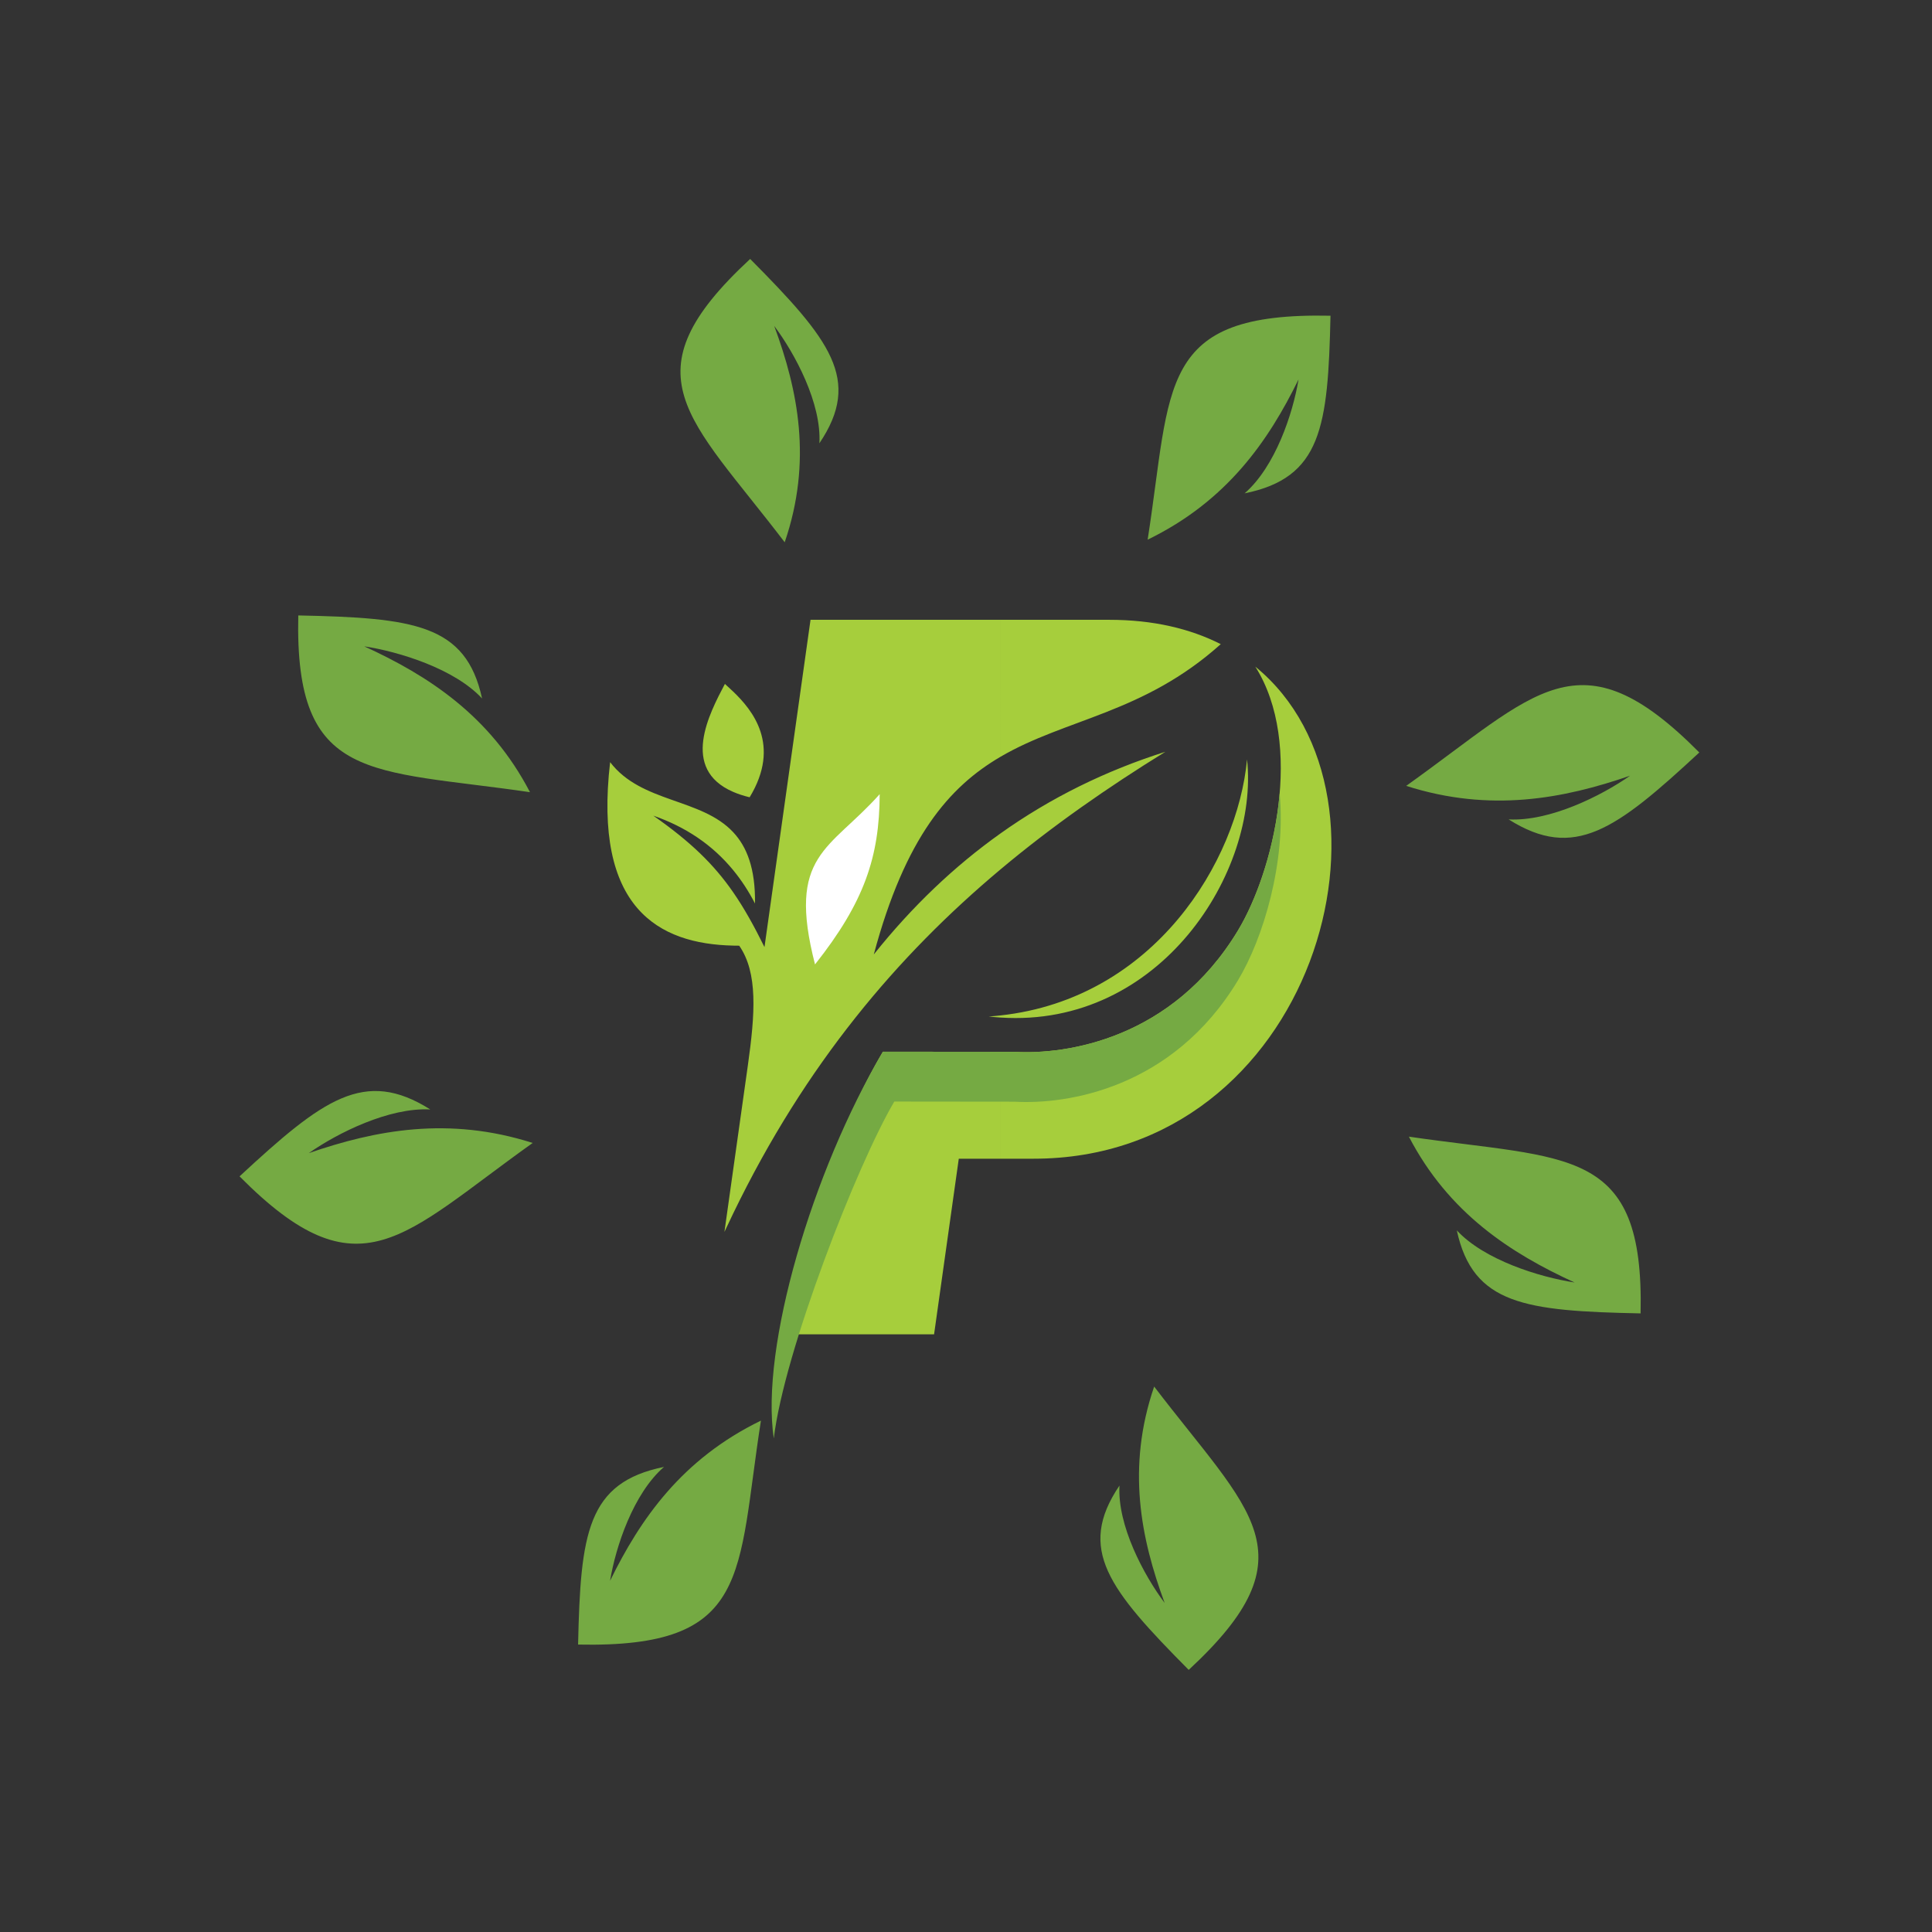 <?xml version="1.0" encoding="utf-8"?>
<!-- Generator: Adobe Illustrator 17.0.0, SVG Export Plug-In . SVG Version: 6.00 Build 0)  -->
<!DOCTYPE svg PUBLIC "-//W3C//DTD SVG 1.1//EN" "http://www.w3.org/Graphics/SVG/1.1/DTD/svg11.dtd">
<svg version="1.1" xmlns="http://www.w3.org/2000/svg" xmlns:xlink="http://www.w3.org/1999/xlink" x="0px" y="0px" width="429px"
	 height="429px" viewBox="0 0 429 429" enable-background="new 0 0 429 429" xml:space="preserve">
<rect x="0" y="0" width="429" height="429" fill="#333333" stroke="none"/>
<g id="Lead" display="none">
	<g>
		<g display="inline">
			<g>
				<path fill="#A4CE3B" d="M-10.245,211.638l-11.274,25.893h-4.389l-11.317-25.893h5.766l7.789,17.731l7.66-17.731H-10.245z"/>
				<path fill="#73AA42" d="M-21.192,238.031h-5.044l-11.754-26.893h6.857l7.458,16.979l7.335-16.979h6.858L-21.192,238.031z
					 M-25.581,237.031h3.734l10.838-24.893h-4.674l-7.984,18.483l-8.119-18.483h-4.675L-25.581,237.031z"/>
			</g>
			<g>
				<path fill="#A4CE3B" d="M-3.619,237.531h-5.164v-25.893h5.164V237.531z"/>
				<path fill="#73AA42" d="M-3.119,238.031h-6.164v-26.893h6.164V238.031z M-8.282,237.031h4.164v-24.893h-4.164V237.031z"/>
			</g>
			<g>
				<path fill="#A4CE3B" d="M42.21,237.531H20.049v-25.893h5.164v19.848H42.21V237.531z"/>
				<path fill="#73AA42" d="M42.71,238.031H19.549v-26.893h6.164v19.848H42.71V238.031z M20.549,237.031H41.71v-5.045H24.712
					v-19.848h-4.164V237.031z"/>
			</g>
			<g>
				<path fill="#A4CE3B" d="M71.471,219.648c0,2.183-0.56,4.029-1.678,5.541c-1.205,1.611-2.726,2.418-4.562,2.418h-4.69v9.924
					h-5.164v-9.924H50.6c-1.836,0-3.342-0.807-4.519-2.418c-1.147-1.512-1.721-3.358-1.721-5.541v-8.01h5.164v8.01
					c0,1.276,0.358,1.914,1.076,1.914h14.63c0.717,0,1.076-0.638,1.076-1.914v-8.01h5.164V219.648z"/>
				<path fill="#73AA42" d="M61.04,238.031h-6.164v-9.924H50.6c-1.996,0-3.652-0.883-4.922-2.623
					c-1.204-1.586-1.817-3.552-1.817-5.836v-8.51h6.164v8.51c0,0.938,0.194,1.414,0.576,1.414h14.63
					c0.382,0,0.576-0.476,0.576-1.414v-8.51h6.164v8.51c0,2.281-0.598,4.246-1.776,5.839c-1.301,1.739-2.97,2.62-4.963,2.62h-4.19
					V238.031z M55.877,237.031h4.164v-9.924h5.19c1.684,0,3.045-0.726,4.161-2.218c1.047-1.414,1.579-3.179,1.579-5.241v-7.51
					h-4.164v7.51c0,1.995-0.857,2.414-1.576,2.414H50.6c-0.719,0-1.576-0.419-1.576-2.414v-7.51h-4.164v7.51
					c0,2.061,0.545,3.823,1.62,5.238c1.092,1.497,2.438,2.221,4.12,2.221h5.276V237.031z"/>
			</g>
			<g>
				<path fill="#A4CE3B" d="M97.245,217.683h-18.46v3.879h17.298v6.045H78.786v9.924h-5.164v-25.893h23.624V217.683z"/>
				<path fill="#73AA42" d="M79.286,238.031h-6.164v-26.893h24.624v7.045h-18.46v2.879h17.298v7.045H79.286V238.031z
					 M74.122,237.031h4.164v-9.924h17.298v-5.045H78.286v-4.879h18.46v-5.045H74.122V237.031z"/>
			</g>
			<g>
				<path fill="#A4CE3B" d="M123.237,217.683h-9.983v19.848h-5.164v-19.848h-9.983v-6.045h25.131V217.683z"/>
				<path fill="#73AA42" d="M113.753,238.031h-6.164v-19.848h-9.983v-7.045h26.131v7.045h-9.983V238.031z M108.589,237.031h4.164
					v-19.848h9.983v-5.045H98.606v5.045h9.983V237.031z"/>
			</g>
			<g>
				<path fill="#A4CE3B" d="M149.012,217.683h-18.46v3.879h17.255v6.045h-17.255v3.879h18.417v6.045h-23.581v-25.893h23.624V217.683
					z"/>
				<path fill="#73AA42" d="M149.469,238.031h-24.581v-26.893h24.624v7.045h-18.46v2.879h17.255v7.045h-17.255v2.879h18.417V238.031
					z M125.888,237.031h22.581v-5.045h-18.417v-4.879h17.255v-5.045h-17.255v-4.879h18.46v-5.045h-22.624V237.031z"/>
			</g>
			<g>
				<path fill="#A4CE3B" d="M177.155,237.531h-7.058l-11.059-14.508h13.297c0.946,0,1.42-0.89,1.42-2.67s-0.474-2.67-1.42-2.67
					h-16.008v19.848h-5.164v-25.893h21.473c1.979,0,3.543,0.906,4.69,2.72c1.061,1.646,1.592,3.645,1.592,5.995
					s-0.531,4.35-1.592,5.994c-1.147,1.813-2.711,2.721-4.69,2.721h-1.979L177.155,237.531z"/>
				<path fill="#73AA42" d="M178.169,238.031h-8.319l-11.821-15.508h14.307c0.61,0,0.92-0.73,0.92-2.17s-0.31-2.17-0.92-2.17
					h-15.508v19.848h-6.164v-26.893h21.973c2.153,0,3.874,0.993,5.113,2.952c1.107,1.719,1.669,3.827,1.669,6.263
					c0,2.438-0.563,4.545-1.671,6.265c-1.238,1.957-2.958,2.95-5.111,2.95h-0.965L178.169,238.031z M170.345,237.031h5.796
					l-6.498-8.463h2.994c1.813,0,3.208-0.813,4.268-2.488c1.005-1.56,1.514-3.484,1.514-5.727c0-2.24-0.509-4.167-1.512-5.725
					c-1.061-1.677-2.457-2.49-4.27-2.49h-20.973v24.893h4.164v-19.848h16.508c0.876,0,1.92,0.55,1.92,3.17s-1.044,3.17-1.92,3.17
					h-12.287L170.345,237.031z"/>
			</g>
			<g>
				<path fill="#A4CE3B" d="M226.854,229.335c0,2.347-0.695,4.299-2.087,5.857s-3.092,2.338-5.1,2.338h-17.083v-16.321h5.164v10.276
					h11.956c1.323,0,1.985-0.72,1.985-2.158v-9.486c0-1.438-0.661-2.158-1.983-2.158h-17.122v-6.045h17.083
					c2.008,0,3.708,0.779,5.1,2.338c1.392,1.558,2.087,3.511,2.087,5.857V229.335z"/>
				<path fill="#73AA42" d="M219.668,238.031h-17.583v-17.321h6.164v10.276h11.456c1.041,0,1.485-0.496,1.485-1.658v-9.486
					c0-1.162-0.443-1.658-1.483-1.658h-17.622v-7.045h17.583c2.147,0,3.988,0.843,5.473,2.505c1.469,1.645,2.214,3.728,2.214,6.19
					v9.502c0,2.462-0.745,4.545-2.214,6.19C223.656,237.188,221.815,238.031,219.668,238.031z M203.085,237.031h16.583
					c1.876,0,3.422-0.71,4.727-2.171c1.301-1.457,1.96-3.315,1.96-5.524v-9.502c0-2.21-0.659-4.068-1.96-5.524
					c-1.305-1.461-2.851-2.171-4.727-2.171h-16.583v5.045h16.622c1.602,0,2.483,0.944,2.483,2.658v9.486
					c0,1.714-0.883,2.658-2.485,2.658h-12.456v-10.276h-4.164V237.031z"/>
			</g>
			<g>
				<path fill="#A4CE3B" d="M234.171,237.531h-5.164v-25.893h5.164V237.531z"/>
				<path fill="#73AA42" d="M234.671,238.031h-6.164v-26.893h6.164V238.031z M229.507,237.031h4.164v-24.893h-4.164V237.031z"/>
			</g>
			<g>
				<path fill="#A4CE3B" d="M259.945,237.531h-5.163l-13.297-17.43v17.43h-5.164v-25.893h5.164l13.297,17.329v-17.329h5.163V237.531
					z"/>
				<path fill="#73AA42" d="M260.445,238.031h-5.91l-12.55-16.45v16.45h-6.164v-26.893h5.91l12.551,16.356v-16.356h6.163V238.031z
					 M255.029,237.031h4.416v-24.893h-4.163v18.302l-14.043-18.302h-4.418v24.893h4.164v-18.409L255.029,237.031z"/>
			</g>
			<g>
				<path fill="#A4CE3B" d="M309.389,211.638l-11.273,25.893h-4.39l-11.317-25.893h5.767l7.788,17.731l7.66-17.731H309.389z"/>
				<path fill="#73AA42" d="M298.443,238.031h-5.045l-11.755-26.893h6.857l7.458,16.979l7.335-16.979h6.857L298.443,238.031z
					 M294.053,237.031h3.735l10.838-24.893h-4.674l-7.985,18.483l-8.118-18.483h-4.676L294.053,237.031z"/>
			</g>
			<g>
				<path fill="#A4CE3B" d="M338.09,237.531h-5.163v-8.211h-13.598v-6.045h13.598v-3.627c0-1.311-0.373-1.965-1.119-1.965h-14.631
					c-0.717,0-1.075,0.653-1.075,1.96v17.888h-5.164v-17.899c0-2.179,0.581-4.055,1.743-5.631c1.161-1.574,2.66-2.362,4.496-2.362
					h14.631c1.864,0,3.378,0.788,4.54,2.362c1.162,1.576,1.742,3.452,1.742,5.631V237.531z"/>
				<path fill="#73AA42" d="M338.59,238.031h-6.163v-8.211h-13.598v-7.045h13.598v-3.127c0-1.465-0.466-1.465-0.619-1.465h-14.631
					c-0.382,0-0.575,0.491-0.575,1.46v18.388h-6.164v-18.399c0-2.276,0.619-4.271,1.841-5.928c1.256-1.702,2.903-2.565,4.898-2.565
					h14.631c2.022,0,3.686,0.863,4.942,2.565c1.221,1.656,1.84,3.65,1.84,5.928V238.031z M333.427,237.031h4.163v-17.399
					c0-2.06-0.554-3.854-1.645-5.334c-1.072-1.453-2.426-2.159-4.138-2.159h-14.631c-1.683,0-3.022,0.706-4.094,2.159
					c-1.092,1.48-1.646,3.275-1.646,5.334v17.399h4.164v-17.388c0-2.033,0.856-2.46,1.575-2.46h14.631
					c0.738,0,1.619,0.428,1.619,2.465v4.127h-13.598v5.045h13.598V237.031z"/>
			</g>
			<g>
				<path fill="#A4CE3B" d="M366.233,237.531h-7.058l-11.059-14.508h13.297c0.946,0,1.42-0.89,1.42-2.67s-0.474-2.67-1.42-2.67
					h-16.008v19.848h-5.164v-25.893h21.473c1.979,0,3.543,0.906,4.69,2.72c1.061,1.646,1.592,3.645,1.592,5.995
					s-0.531,4.35-1.592,5.994c-1.147,1.813-2.711,2.721-4.69,2.721h-1.979L366.233,237.531z"/>
				<path fill="#73AA42" d="M367.248,238.031h-8.32l-0.149-0.197l-11.671-15.311h14.307c0.61,0,0.92-0.73,0.92-2.17
					s-0.31-2.17-0.92-2.17h-15.508v19.848h-6.164v-26.893h21.973c2.153,0,3.873,0.993,5.113,2.952
					c1.106,1.719,1.669,3.827,1.669,6.263c0,2.438-0.563,4.545-1.672,6.265c-1.237,1.957-2.958,2.95-5.11,2.95h-0.965
					L367.248,238.031z M359.424,237.031h5.795l-6.498-8.463h2.994c1.813,0,3.209-0.813,4.268-2.488
					c1.006-1.56,1.515-3.484,1.515-5.727c0-2.24-0.509-4.167-1.512-5.725c-1.062-1.677-2.458-2.49-4.271-2.49h-20.973v24.893h4.164
					v-19.848h16.508c0.876,0,1.92,0.55,1.92,3.17s-1.044,3.17-1.92,3.17h-12.287L359.424,237.031z"/>
			</g>
			<g>
				<path fill="#A4CE3B" d="M394.418,229.335c0,2.347-0.695,4.299-2.087,5.857s-3.092,2.338-5.1,2.338h-17.083v-16.321h5.164v10.276
					h11.956c1.323,0,1.985-0.72,1.985-2.158v-9.486c0-1.438-0.661-2.158-1.983-2.158h-17.122v-6.045h17.083
					c2.008,0,3.708,0.779,5.1,2.338c1.392,1.558,2.087,3.511,2.087,5.857V229.335z"/>
				<path fill="#73AA42" d="M387.231,238.031h-17.583v-17.321h6.164v10.276h11.456c1.041,0,1.485-0.496,1.485-1.658v-9.486
					c0-1.162-0.443-1.658-1.483-1.658h-17.622v-7.045h17.583c2.147,0,3.988,0.843,5.473,2.505c1.469,1.645,2.214,3.728,2.214,6.19
					v9.502c0,2.462-0.745,4.545-2.214,6.19C391.22,237.188,389.379,238.031,387.231,238.031z M370.648,237.031h16.583
					c1.876,0,3.422-0.71,4.727-2.171c1.301-1.457,1.96-3.315,1.96-5.524v-9.502c0-2.21-0.659-4.068-1.96-5.524
					c-1.305-1.461-2.851-2.171-4.727-2.171h-16.583v5.045h16.622c1.602,0,2.483,0.944,2.483,2.658v9.486
					c0,1.714-0.883,2.658-2.485,2.658h-12.456v-10.276h-4.164V237.031z"/>
			</g>
			<g>
				<path fill="#A4CE3B" d="M423.722,237.531h-5.163v-8.211h-13.598v-6.045h13.598v-3.627c0-1.311-0.373-1.965-1.119-1.965h-14.631
					c-0.717,0-1.075,0.653-1.075,1.96v17.888h-5.164v-17.899c0-2.179,0.581-4.055,1.743-5.631c1.161-1.574,2.66-2.362,4.496-2.362
					h14.631c1.864,0,3.378,0.788,4.54,2.362c1.162,1.576,1.742,3.452,1.742,5.631V237.531z"/>
				<path fill="#73AA42" d="M424.222,238.031h-6.163v-8.211h-13.598v-7.045h13.598v-3.127c0-1.465-0.466-1.465-0.619-1.465h-14.631
					c-0.382,0-0.575,0.491-0.575,1.46v18.388h-6.164v-18.399c0-2.276,0.619-4.271,1.841-5.928c1.256-1.702,2.903-2.565,4.898-2.565
					h14.631c2.022,0,3.686,0.863,4.942,2.565c1.221,1.656,1.84,3.65,1.84,5.928V238.031z M419.058,237.031h4.163v-17.399
					c0-2.06-0.554-3.854-1.645-5.334c-1.072-1.453-2.426-2.159-4.138-2.159h-14.631c-1.683,0-3.022,0.706-4.094,2.159
					c-1.092,1.48-1.646,3.275-1.646,5.334v17.399h4.164v-17.388c0-2.033,0.856-2.46,1.575-2.46h14.631
					c0.738,0,1.619,0.428,1.619,2.465v4.127h-13.598v5.045h13.598V237.031z"/>
			</g>
			<g>
				<path fill="#A4CE3B" d="M450.229,237.531h-17.126c-2.009,0-3.716-0.779-5.121-2.338s-2.108-3.511-2.108-5.857v-9.502
					c0-2.347,0.703-4.3,2.108-5.857c1.405-1.559,3.112-2.338,5.121-2.338h17.126v6.045h-17.126c-1.377,0-2.065,0.72-2.065,2.158
					v9.486c0,1.438,0.688,2.158,2.065,2.158h11.963v-3.879h-7.015v-6.045h12.178V237.531z"/>
				<path fill="#73AA42" d="M450.729,238.031h-17.626c-2.147,0-3.995-0.842-5.492-2.503c-1.484-1.646-2.237-3.729-2.237-6.192
					v-9.502c0-2.464,0.753-4.547,2.237-6.192c1.497-1.661,3.345-2.503,5.492-2.503h17.626v7.045h-17.626
					c-1.098,0-1.565,0.496-1.565,1.658v9.486c0,1.162,0.468,1.658,1.565,1.658h11.463v-2.879h-7.015v-7.045h13.178V238.031z
					 M433.103,212.138c-1.878,0-3.432,0.711-4.75,2.173c-1.313,1.456-1.979,3.314-1.979,5.522v9.502
					c0,2.208,0.666,4.065,1.979,5.522c1.318,1.462,2.872,2.173,4.75,2.173h16.626v-14.969h-11.178v5.045h7.015v4.879h-12.463
					c-1.654,0-2.565-0.944-2.565-2.658v-9.486c0-1.714,0.911-2.658,2.565-2.658h16.626v-5.045H433.103z"/>
			</g>
		</g>
	</g>
	<g display="inline">
		<g>
			<g>
				<path fill="#73AA42" d="M302.668,235.377c0.567,0,0.566,0.771-0.002,1.713l-3.508,5.825c-0.567,0.942-1.385,1.713-1.816,1.713
					c-0.431,0-1.019-0.869-1.306-1.931l-1.457-5.391c-0.287-1.062-0.058-1.931,0.508-1.931s1.267,0.868,1.556,1.93l0.675,2.477
					c0.289,1.061,0.988,1.158,1.553,0.214l1.739-2.904C301.175,236.149,302.101,235.377,302.668,235.377z"/>
			</g>
			<g>
				<path fill="#73AA42" d="M305.851,242.656c-0.181,1.085-0.744,1.973-1.252,1.973c-0.507,0-0.775-0.888-0.594-1.973l0.885-5.306
					c0.181-1.085,0.744-1.973,1.252-1.973c0.507,0,0.775,0.888,0.594,1.973L305.851,242.656z"/>
			</g>
			<g>
				<path fill="#73AA42" d="M320.078,243.549c-0.099,0.594-1.08,1.08-2.18,1.08h-3.919c-1.1,0-1.852-0.888-1.671-1.973l0.885-5.306
					c0.181-1.085,0.744-1.973,1.252-1.973c0.507,0,0.775,0.888,0.594,1.973l-0.525,3.146c-0.181,1.085,0.571,1.973,1.671,1.973
					h2.074C319.358,242.469,320.177,242.955,320.078,243.549z"/>
			</g>
			<g>
				<path fill="#73AA42" d="M330.658,236.808c-0.131,0.787-0.437,2.079-0.679,2.871c0,0,0,0-0.49,0.54
					c-0.526,0.576-1.118,0.864-1.774,0.864l0,0c-0.922,0-1.809,0.798-1.971,1.773c-0.163,0.975-0.711,1.773-1.218,1.773
					c-0.507,0-0.79-0.798-0.627-1.773c0.163-0.975-0.088-1.773-0.558-1.773s-1.369-0.13-2-0.288c0,0,0,0-0.324-0.576
					c-0.32-0.54-0.415-1.2-0.285-1.98l0.148-0.889c0.181-1.085,0.744-1.973,1.252-1.973c0.507,0,0.815,0.644,0.684,1.431
					c-0.131,0.787-0.232,1.739-0.224,2.115c0,0,0,0,0.256,0h3.228c1.1,0,2.19-0.102,2.423-0.228c0,0,0,0,0.076-0.457l0.148-0.889
					c0.181-1.085,0.744-1.973,1.251-1.973C330.481,235.377,330.789,236.021,330.658,236.808z"/>
			</g>
			<g>
				<path fill="#73AA42" d="M341.927,236.457c-0.099,0.594-1.08,1.08-2.18,1.08h-2.597c-1.1,0-2.052,0.312-2.116,0.693
					c-0.064,0.381,0.784,0.693,1.884,0.693h2.181c1.1,0,1.919,0.486,1.82,1.08c-0.099,0.594-1.08,1.08-2.18,1.08h-2.181
					c-1.1,0-2.133,0.798-2.296,1.773c-0.163,0.975-0.711,1.773-1.218,1.773c-0.507,0-0.775-0.888-0.594-1.973l0.885-5.306
					c0.181-1.085,1.229-1.973,2.329-1.973h4.442C341.207,235.377,342.026,235.863,341.927,236.457z"/>
			</g>
			<g>
				<path fill="#73AA42" d="M353.214,236.457c-0.099,0.594-0.983,1.08-1.964,1.08c-0.981,0-1.932,0.888-2.113,1.973l-0.525,3.146
					c-0.181,1.085-0.744,1.973-1.252,1.973c-0.507,0-0.775-0.888-0.594-1.973l0.525-3.146c0.181-1.085-0.473-1.973-1.454-1.973
					s-1.702-0.486-1.603-1.08s1.08-1.08,2.18-1.08h4.979C352.494,235.377,353.313,235.863,353.214,236.457z"/>
			</g>
			<g>
				<path fill="#73AA42" d="M364.424,236.457c-0.099,0.594-1.08,1.08-2.18,1.08h-2.597c-1.1,0-2.052,0.312-2.116,0.693
					c-0.064,0.381,0.784,0.693,1.884,0.693h2.166c1.1,0,1.919,0.486,1.82,1.08c-0.099,0.594-1.08,1.08-2.18,1.08h-2.166
					c-1.1,0-2.052,0.312-2.116,0.693c-0.064,0.381,0.784,0.693,1.884,0.693h2.581c1.1,0,1.919,0.486,1.82,1.08s-1.08,1.08-2.18,1.08
					h-4.426c-1.1,0-1.852-0.888-1.671-1.973l0.885-5.306c0.181-1.085,1.229-1.973,2.329-1.973h4.442
					C363.704,235.377,364.523,235.863,364.424,236.457z"/>
			</g>
			<g>
				<path fill="#73AA42" d="M373.209,243.117c0.5,0.832,0.341,1.512-0.352,1.512s-1.721-0.773-2.284-1.718l-1.04-1.747
					c-0.563-0.945-0.123-1.718,0.977-1.718h0.751c1.1,0,2.252-0.143,2.56-0.318c0,0,0,0,0.106-0.636
					c0.106-0.636-0.01-0.954-0.348-0.954h-3.72c-1.1,0-2.148,0.888-2.329,1.973l-0.525,3.146c-0.181,1.085-0.744,1.973-1.252,1.973
					c-0.507,0-0.775-0.888-0.594-1.973l0.885-5.306c0.181-1.085,1.229-1.973,2.329-1.973h3.673c1.1,0,2.545,0.146,3.212,0.324
					c0,0,0,0,0.302,0.648c0.281,0.588,0.352,1.302,0.212,2.142s-0.449,1.554-0.926,2.142c-0.518,0.648-1.131,0.972-1.838,0.972l0,0
					C372.618,241.605,372.709,242.285,373.209,243.117z"/>
			</g>
			<g>
				<path fill="#73AA42" d="M389.694,239.728c-0.181,1.085-0.556,2.664-0.834,3.509c0,0,0,0-0.59,0.557
					c-0.59,0.557-1.244,0.835-1.962,0.835h-4.104c-1.1,0-1.852-0.888-1.671-1.973l0.315-1.887c0.181-1.085,0.744-1.973,1.252-1.973
					c0.507,0,0.785,0.826,0.616,1.836s0.594,1.836,1.694,1.836h0.272c1.1,0,2.339-0.116,2.752-0.257c0,0,0,0,0.086-0.514
					l0.236-1.417c0.181-1.085,0.281-2.32,0.221-2.744c0,0,0,0-0.473,0h-4.118c-1.1,0-1.919-0.486-1.82-1.08s1.08-1.08,2.18-1.08
					h2.104c1.1,0,2.575,0.125,3.278,0.278c0,0,0,0,0.405,0.557c0.404,0.557,0.536,1.254,0.397,2.093L389.694,239.728z"/>
			</g>
			<g>
				<path fill="#73AA42" d="M392.819,242.656c-0.181,1.085-0.744,1.973-1.252,1.973c-0.507,0-0.775-0.888-0.594-1.973l0.885-5.306
					c0.181-1.085,0.744-1.973,1.252-1.973c0.507,0,0.775,0.888,0.594,1.973L392.819,242.656z"/>
			</g>
			<g>
				<path fill="#73AA42" d="M403.03,242.656c-0.181,1.085-0.744,1.973-1.252,1.973c-0.507,0-1.383-0.773-1.947-1.718l-1.664-2.792
					c-0.563-0.945-1.172-0.83-1.353,0.255l-0.381,2.283c-0.181,1.085-0.744,1.973-1.252,1.973c-0.507,0-0.775-0.888-0.594-1.973
					l0.885-5.306c0.181-1.085,0.744-1.973,1.252-1.973c0.507,0,1.386,0.772,1.952,1.715l1.659,2.763
					c0.566,0.943,1.178,0.827,1.359-0.258l0.375-2.246c0.181-1.085,0.744-1.973,1.252-1.973c0.507,0,0.775,0.888,0.594,1.973
					L403.03,242.656z"/>
			</g>
			<g>
				<path fill="#73AA42" d="M416.881,235.377c0.567,0,0.566,0.771-0.001,1.713l-3.508,5.825c-0.567,0.942-1.385,1.713-1.816,1.713
					c-0.431,0-1.019-0.869-1.306-1.931l-1.457-5.391c-0.287-1.062-0.058-1.931,0.508-1.931c0.567,0,1.267,0.868,1.556,1.93
					l0.675,2.477c0.289,1.061,0.988,1.157,1.553,0.214l1.739-2.904C415.388,236.149,416.314,235.377,416.881,235.377z"/>
			</g>
			<g>
				<path fill="#73AA42" d="M426.953,242.656c-0.181,1.085-0.744,1.973-1.251,1.973c-0.507,0-0.812-0.66-0.678-1.467
					s-0.655-1.467-1.755-1.467h-0.859c-1.1,0-1.919-0.486-1.82-1.08c0.099-0.594,1.08-1.08,2.18-1.08h0.859
					c1.1,0,2.049-0.292,2.108-0.648c0.059-0.357,0.101-0.964,0.091-1.35c0,0,0,0-0.267,0h-3.228c-1.1,0-2.191,0.105-2.424,0.233
					c0,0,0,0-0.078,0.467l-0.737,4.419c-0.181,1.085-0.744,1.973-1.251,1.973c-0.507,0-0.774-0.888-0.593-1.973l0.409-2.45
					c0.181-1.085,0.531-2.625,0.778-3.422c0,0,0,0,0.509-0.563c0.51-0.563,1.092-0.844,1.748-0.844h3.228
					c1.1,0,2.522,0.127,3.16,0.282c0,0,0,0,0.321,0.563c0.321,0.563,0.417,1.234,0.287,2.012L426.953,242.656z"/>
			</g>
			<g>
				<path fill="#73AA42" d="M436.77,243.117c0.5,0.832,0.342,1.512-0.352,1.512c-0.693,0-1.721-0.773-2.284-1.718l-1.041-1.747
					c-0.563-0.945-0.123-1.718,0.977-1.718h0.751c1.1,0,2.252-0.143,2.561-0.318c0,0,0,0,0.106-0.636
					c0.106-0.636-0.01-0.954-0.349-0.954h-3.72c-1.1,0-2.148,0.888-2.329,1.973l-0.525,3.146c-0.181,1.085-0.744,1.973-1.251,1.973
					c-0.507,0-0.774-0.888-0.593-1.973l0.885-5.306c0.181-1.085,1.229-1.973,2.329-1.973h3.673c1.1,0,2.545,0.146,3.212,0.324
					c0,0,0,0,0.302,0.648c0.281,0.588,0.351,1.302,0.211,2.142s-0.449,1.554-0.926,2.142c-0.518,0.648-1.131,0.972-1.838,0.972l0,0
					C436.18,241.605,436.27,242.285,436.77,243.117z"/>
			</g>
			<g>
				<path fill="#73AA42" d="M449.568,239.728c-0.181,1.085-0.556,2.664-0.834,3.509c0,0,0,0-0.59,0.557
					c-0.59,0.557-1.244,0.835-1.961,0.835h-4.104c-1.1,0-1.852-0.888-1.671-1.973l0.315-1.887c0.181-1.085,0.744-1.973,1.251-1.973
					s0.785,0.826,0.616,1.836s0.594,1.836,1.694,1.836h0.272c1.1,0,2.339-0.116,2.753-0.257c0,0,0,0,0.086-0.514l0.236-1.417
					c0.181-1.085,0.281-2.32,0.221-2.744c0,0,0,0-0.473,0h-4.118c-1.1,0-1.919-0.486-1.82-1.08s1.08-1.08,2.18-1.08h2.104
					c1.1,0,2.575,0.125,3.278,0.278c0,0,0,0,0.404,0.557c0.404,0.557,0.537,1.254,0.397,2.093L449.568,239.728z"/>
			</g>
			<g>
				<path fill="#73AA42" d="M460.551,242.656c-0.181,1.085-0.744,1.973-1.251,1.973c-0.507,0-0.812-0.66-0.678-1.467
					s-0.655-1.467-1.755-1.467h-0.859c-1.1,0-1.919-0.486-1.82-1.08c0.099-0.594,1.08-1.08,2.18-1.08h0.859
					c1.1,0,2.049-0.292,2.108-0.648c0.059-0.357,0.101-0.964,0.091-1.35c0,0,0,0-0.267,0h-3.228c-1.1,0-2.191,0.105-2.424,0.233
					c0,0,0,0-0.078,0.467l-0.737,4.419c-0.181,1.085-0.744,1.973-1.251,1.973c-0.507,0-0.774-0.888-0.593-1.973l0.409-2.45
					c0.181-1.085,0.531-2.625,0.778-3.422c0,0,0,0,0.509-0.563c0.51-0.563,1.092-0.844,1.748-0.844h3.228
					c1.1,0,2.522,0.127,3.16,0.282c0,0,0,0,0.321,0.563c0.321,0.563,0.417,1.234,0.287,2.012L460.551,242.656z"/>
			</g>
			<g>
				<path fill="#73AA42" d="M471.023,242.656c-0.181,1.085-1.229,1.973-2.329,1.973h-2.12c-1.1,0-2.577-0.125-3.282-0.278
					c0,0,0,0-0.409-0.557c-0.409-0.557-0.544-1.254-0.404-2.093l0.237-1.423c0.181-1.085,0.557-2.664,0.836-3.509
					c0,0,0,0,0.595-0.557c0.595-0.557,1.252-0.835,1.969-0.835h4.12c1.1,0,1.919,0.486,1.82,1.08s-1.08,1.08-2.18,1.08h-2.12
					c-1.1,0-2.352,0.116-2.781,0.257c0,0,0,0-0.086,0.514l-0.236,1.417c-0.181,1.085-0.276,2.32-0.212,2.744c0,0,0,0,0.492,0h2.274
					c1.1,0,2.052-0.312,2.116-0.693c0.064-0.381-0.448-0.693-1.137-0.693s-1.172-0.486-1.073-1.08c0.099-0.594,1.08-1.08,2.18-1.08
					h0.352c1.1,0,1.852,0.888,1.671,1.973L471.023,242.656z"/>
			</g>
		</g>
	</g>
</g>
<g id="Logo">
	
		<radialGradient id="Neutral_Background_1_" cx="198.881" cy="197.862" r="75.23" gradientTransform="matrix(3.622 0 0 2.103 -523.57 -202.938)" gradientUnits="userSpaceOnUse">
		<stop  offset="0" style="stop-color:#FFFFFF"/>
		<stop  offset="0.31" style="stop-color:#FFFFFF"/>
		<stop  offset="1" style="stop-color:#F1F2F2"/>
	</radialGradient>
	
		<rect id="Neutral_Background" x="-71.605" y="110.308" display="none" fill-rule="evenodd" clip-rule="evenodd" fill="url(#Neutral_Background_1_)" stroke="#ABABAB" stroke-width="0.216" stroke-miterlimit="2.613" width="536.842" height="205.742"/>
	<g id="Icon">
		<g id="Leaf_P">
			<path fill-rule="evenodd" clip-rule="evenodd" fill="#A6CE3C" d="M222.132,137.627h24.202c9.751,0,17.964,1.976,24.734,5.405
				c-17.204,15.429-34.369,16.492-48.937,25.026V137.627L222.132,137.627z M222.132,185.082v7.989
				c11.66-9.777,23.953-18.295,36.638-26.138C245.599,171.106,233.378,177.083,222.132,185.082L222.132,185.082z M222.132,257.292
				h7.37c62.266,0,84.827-80.179,49.237-109.269c10.874,17.214,4.109,45.422-3.879,58.639
				c-14.506,24.002-37.976,27.576-49.579,26.896l-3.15-0.001V257.292L222.132,257.292z M222.132,225.942v-0.463
				c34.164-3.739,52.656-34.215,54.774-56.847C279.592,193.569,257.615,228.294,222.132,225.942z M179.977,137.627h42.155v30.431
				c-11.349,6.647-21.121,17.83-28.107,43.876c8.554-10.718,17.932-19.612,28.107-26.851v7.989
				c-22.828,19.147-43.219,43.13-59.319,76.357v-9.777l0.332-2.36l2.923-20.764c1.605-11.432,2.259-20.51-1.928-26.538l-1.327-0.016
				v-11.828c2.437,3.522,4.614,7.447,6.941,12.151L179.977,137.627L179.977,137.627z M162.813,184.797v8.429
				c1.809,2.203,3.422,4.664,4.837,7.4C167.751,192.817,165.827,188.02,162.813,184.797L162.813,184.797z M222.132,225.479
				c-0.854,0.093-1.716,0.176-2.589,0.235c0.871,0.101,1.731,0.17,2.589,0.228V225.479L222.132,225.479z M222.132,233.557
				l-26.086-0.026c-9.808,16.593-17.661,39.639-22.851,62.755h34.217l5.485-38.994h9.235V233.557L222.132,233.557z M162.813,175.843
				c1.062,0.46,2.271,0.859,3.643,1.194c7.052-11.611,0.616-19.372-3.643-23.463V175.843z M162.813,269.428
				c-0.658,1.358-1.309,2.728-1.954,4.117l1.954-13.894V269.428L162.813,269.428z M162.813,209.973
				c-16.631-0.372-31.099-8.326-27.336-40.738c6.951,9.11,20.201,7.926,27.336,15.561v8.429
				c-4.659-5.673-10.607-9.627-17.745-12.109c8.27,5.798,13.418,10.775,17.745,17.028V209.973L162.813,209.973z M162.813,153.575
				c-0.697-0.669-1.336-1.241-1.849-1.714c-3.451,6.56-9.984,18.869,1.849,23.982V153.575z"/>
			<path fill-rule="evenodd" clip-rule="evenodd" fill="#75AA43" d="M284.146,176.186c1.443,15.201-3.612,32.156-9.286,41.545
				c-14.506,24.002-37.976,27.576-49.579,26.897c-9.746-0.008-16.958-0.018-26.702-0.028c-8.239,13.936-24.484,55.555-26.759,74.815
				c-3.014-20.226,8.514-59.305,24.225-85.884c9.745,0.01,19.489,0.02,29.235,0.027c11.603,0.68,35.073-2.894,49.579-26.896
				C279.178,199.515,283.138,187.986,284.146,176.186z"/>
			<path fill-rule="evenodd" clip-rule="evenodd" fill="#FFFFFF" d="M180.976,214.149c10.958-13.834,14.308-23.914,14.358-37.805
				C184.202,188.828,174.674,189.663,180.976,214.149z"/>
		</g>
		<path id="Leaf_Circle" fill-rule="evenodd" clip-rule="evenodd" fill="#75AA43" d="M312.843,252.393
			c35.512,5.2,52.278,1.966,51.449,39.246c-25.61-0.525-37.235-1.939-40.808-18.435c6.104,6.577,18.299,10.361,26.16,11.575
			C335.454,278.284,321.675,269.377,312.843,252.393L312.843,252.393z M256.282,307.885c21.307,27.945,35.528,37.116,7.67,62.912
			c-17.724-17.876-24.908-26.817-15.372-40.929c-0.492,8.826,5.363,19.837,10.032,26.067
			C253.332,341.645,250.105,325.93,256.282,307.885L256.282,307.885z M174.243,120.412c-21.307-27.945-35.527-37.116-7.669-62.912
			c17.723,17.876,24.907,26.817,15.371,40.929c0.493-8.826-5.362-19.837-10.034-26.064
			C177.195,86.651,180.422,102.368,174.243,120.412L174.243,120.412z M168.965,315.448c-5.374,34.324-2.032,50.529-40.601,49.728
			c0.544-24.753,2.007-35.983,19.075-39.446c-6.808,5.903-10.722,17.69-11.977,25.288
			C142.181,337.304,151.399,323.986,168.965,315.448L168.965,315.448z M254.834,119.833c5.374-34.322,2.029-50.529,40.601-49.728
			c-0.543,24.753-2.006,35.983-19.075,39.446c6.804-5.903,10.721-17.69,11.977-25.288
			C281.617,97.977,272.402,111.295,254.834,119.833L254.834,119.833z M118.281,253.795c-28.91,20.594-38.4,34.342-65.089,7.415
			c18.494-17.133,27.745-24.074,42.345-14.859c-9.129-0.476-20.52,5.185-26.966,9.699
			C83.353,250.942,99.616,247.826,118.281,253.795L118.281,253.795z M312.244,174.503c28.91-20.594,38.4-34.342,65.087-7.415
			c-18.492,17.133-27.742,24.074-42.342,14.859c9.13,0.476,20.52-5.183,26.966-9.699
			C347.171,177.355,330.911,180.472,312.244,174.503L312.244,174.503z M117.682,175.904c-35.512-5.2-52.281-1.966-51.449-39.246
			c25.61,0.525,37.235,1.939,40.809,18.435c-6.105-6.577-18.3-10.361-26.161-11.575C95.072,150.013,108.848,158.92,117.682,175.904z
			"/>
		<g display="none">
			<g display="inline">
				<path fill="#75AA43" d="M295.351,221.633c0,2.348-0.703,4.3-2.108,5.858c-1.406,1.558-3.113,2.337-5.121,2.337h-12.995
					c-2.009,0-3.716-0.779-5.121-2.337c-1.405-1.559-2.108-3.511-2.108-5.858v-9.501c0-2.347,0.703-4.3,2.108-5.858
					c1.405-1.558,3.112-2.337,5.121-2.337h12.995c2.008,0,3.715,0.779,5.121,2.337c1.405,1.559,2.108,3.512,2.108,5.858V221.633z
					 M290.187,221.625v-9.485c0-1.439-0.688-2.158-2.065-2.158h-12.995c-1.377,0-2.065,0.719-2.065,2.158v9.485
					c0,1.439,0.688,2.158,2.065,2.158h12.995C289.499,223.784,290.187,223.065,290.187,221.625z"/>
				<path fill="#75AA43" d="M323.494,229.828h-7.058l-11.059-14.508h13.297c0.946,0,1.42-0.889,1.42-2.669s-0.474-2.67-1.42-2.67
					h-16.008v19.847h-5.164v-25.892h21.473c1.979,0,3.543,0.906,4.69,2.72c1.061,1.646,1.592,3.645,1.592,5.995
					s-0.531,4.349-1.592,5.994c-1.147,1.813-2.711,2.72-4.69,2.72h-1.979L323.494,229.828z"/>
				<path fill="#75AA43" d="M351.937,209.982h-9.983v19.847h-5.164v-19.847h-9.983v-6.045h25.131V209.982z"/>
				<path fill="#75AA43" d="M381.24,229.828h-5.163v-8.211h-13.598v-6.045h13.598v-3.627c0-1.31-0.373-1.964-1.119-1.964h-14.631
					c-0.717,0-1.075,0.653-1.075,1.96v17.887h-5.164V211.93c0-2.179,0.581-4.055,1.743-5.631c1.161-1.575,2.66-2.362,4.496-2.362
					h14.631c1.864,0,3.378,0.787,4.54,2.362c1.162,1.576,1.742,3.452,1.742,5.631V229.828z"/>
				<path fill="#75AA43" d="M405.554,229.828h-22.161v-25.892h5.164v19.847h16.997V229.828z"/>
				<path fill="#75AA43" d="M431.328,209.982h-18.46v3.879h17.255v6.045h-17.255v3.878h18.417v6.045h-23.581v-25.892h23.624V209.982
					z"/>
				<path fill="#75AA43" d="M457.104,229.828h-5.163L438.644,212.4v17.429h-5.164v-25.892h5.164l13.297,17.328v-17.328h5.163
					V229.828z"/>
			</g>
		</g>
		<g display="none">
			<g display="inline">
				<path fill="#75AA43" d="M-34.988,147.681c0,2.176-0.56,4.035-1.678,5.574c-1.205,1.607-2.726,2.41-4.562,2.41h-19.106v-6.045
					h19.106c0.717,0,1.076-0.646,1.076-1.939c0-1.292-0.359-1.939-1.076-1.939h-13.899c-1.836,0-3.356-0.806-4.562-2.418
					c-1.147-1.511-1.721-3.358-1.721-5.541c0-2.183,0.588-4.063,1.764-5.642c1.176-1.578,2.682-2.368,4.519-2.368h19.106v6.045
					h-19.147c-0.719,0-1.078,0.655-1.078,1.965c0,1.276,0.359,1.914,1.078,1.914h13.927c1.839,0,3.363,0.804,4.571,2.41
					C-35.549,143.648-34.988,145.506-34.988,147.681z"/>
				<path fill="#75AA43" d="M-5.125,138.538c0,2.317-0.545,4.299-1.635,5.944c-1.177,1.847-2.726,2.771-4.647,2.771h-16.266v8.413
					h-5.164v-25.893h21.43c1.921,0,3.471,0.924,4.647,2.771C-5.671,134.223-5.125,136.222-5.125,138.538z M-10.289,138.538
					c0-1.813-0.373-2.72-1.119-2.72h-16.266v5.39h16.266C-10.662,141.208-10.289,140.319-10.289,138.538z"/>
				<path fill="#75AA43" d="M20.649,135.818H2.189v3.879h17.256v6.045H2.189v3.879h18.417v6.045H-2.975v-25.893h23.624V135.818z"/>
				<path fill="#75AA43" d="M47.157,155.666H30.031c-2.008,0-3.716-0.779-5.121-2.338c-1.406-1.558-2.108-3.51-2.108-5.857v-9.502
					c0-2.346,0.703-4.299,2.108-5.857c1.405-1.559,3.113-2.338,5.121-2.338h17.126v6.045H30.031c-1.377,0-2.066,0.72-2.066,2.158
					v9.486c0,1.438,0.689,2.158,2.066,2.158h17.126V155.666z"/>
				<path fill="#75AA43" d="M54.472,155.666h-5.164v-25.893h5.164V155.666z"/>
				<path fill="#75AA43" d="M83.776,155.666h-5.164v-8.211H65.015v-6.045h13.598v-3.627c0-1.31-0.374-1.965-1.119-1.965h-14.63
					c-0.718,0-1.076,0.653-1.076,1.96v17.888h-5.164v-17.899c0-2.179,0.581-4.055,1.743-5.631c1.162-1.575,2.661-2.363,4.497-2.363
					h14.63c1.865,0,3.378,0.788,4.54,2.363c1.162,1.576,1.743,3.452,1.743,5.631V155.666z"/>
				<path fill="#75AA43" d="M108.089,155.666H85.928v-25.893h5.164v19.848h16.998V155.666z"/>
				<path fill="#75AA43" d="M115.404,155.666h-5.164v-25.893h5.164V155.666z"/>
				<path fill="#75AA43" d="M143.976,147.681c0,2.176-0.56,4.035-1.678,5.574c-1.205,1.607-2.726,2.41-4.562,2.41h-19.106v-6.045
					h19.106c0.717,0,1.076-0.646,1.076-1.939c0-1.292-0.359-1.939-1.076-1.939h-13.899c-1.836,0-3.356-0.806-4.562-2.418
					c-1.147-1.511-1.721-3.358-1.721-5.541c0-2.183,0.588-4.063,1.764-5.642c1.176-1.578,2.682-2.368,4.519-2.368h19.106v6.045
					h-19.147c-0.719,0-1.078,0.655-1.078,1.965c0,1.276,0.359,1.914,1.078,1.914h13.927c1.839,0,3.363,0.804,4.571,2.41
					C143.415,143.648,143.976,145.506,143.976,147.681z"/>
				<path fill="#75AA43" d="M170.655,135.818h-9.983v19.848h-5.164v-19.848h-9.983v-6.045h25.13V135.818z"/>
			</g>
		</g>
	</g>
</g>
</svg>
